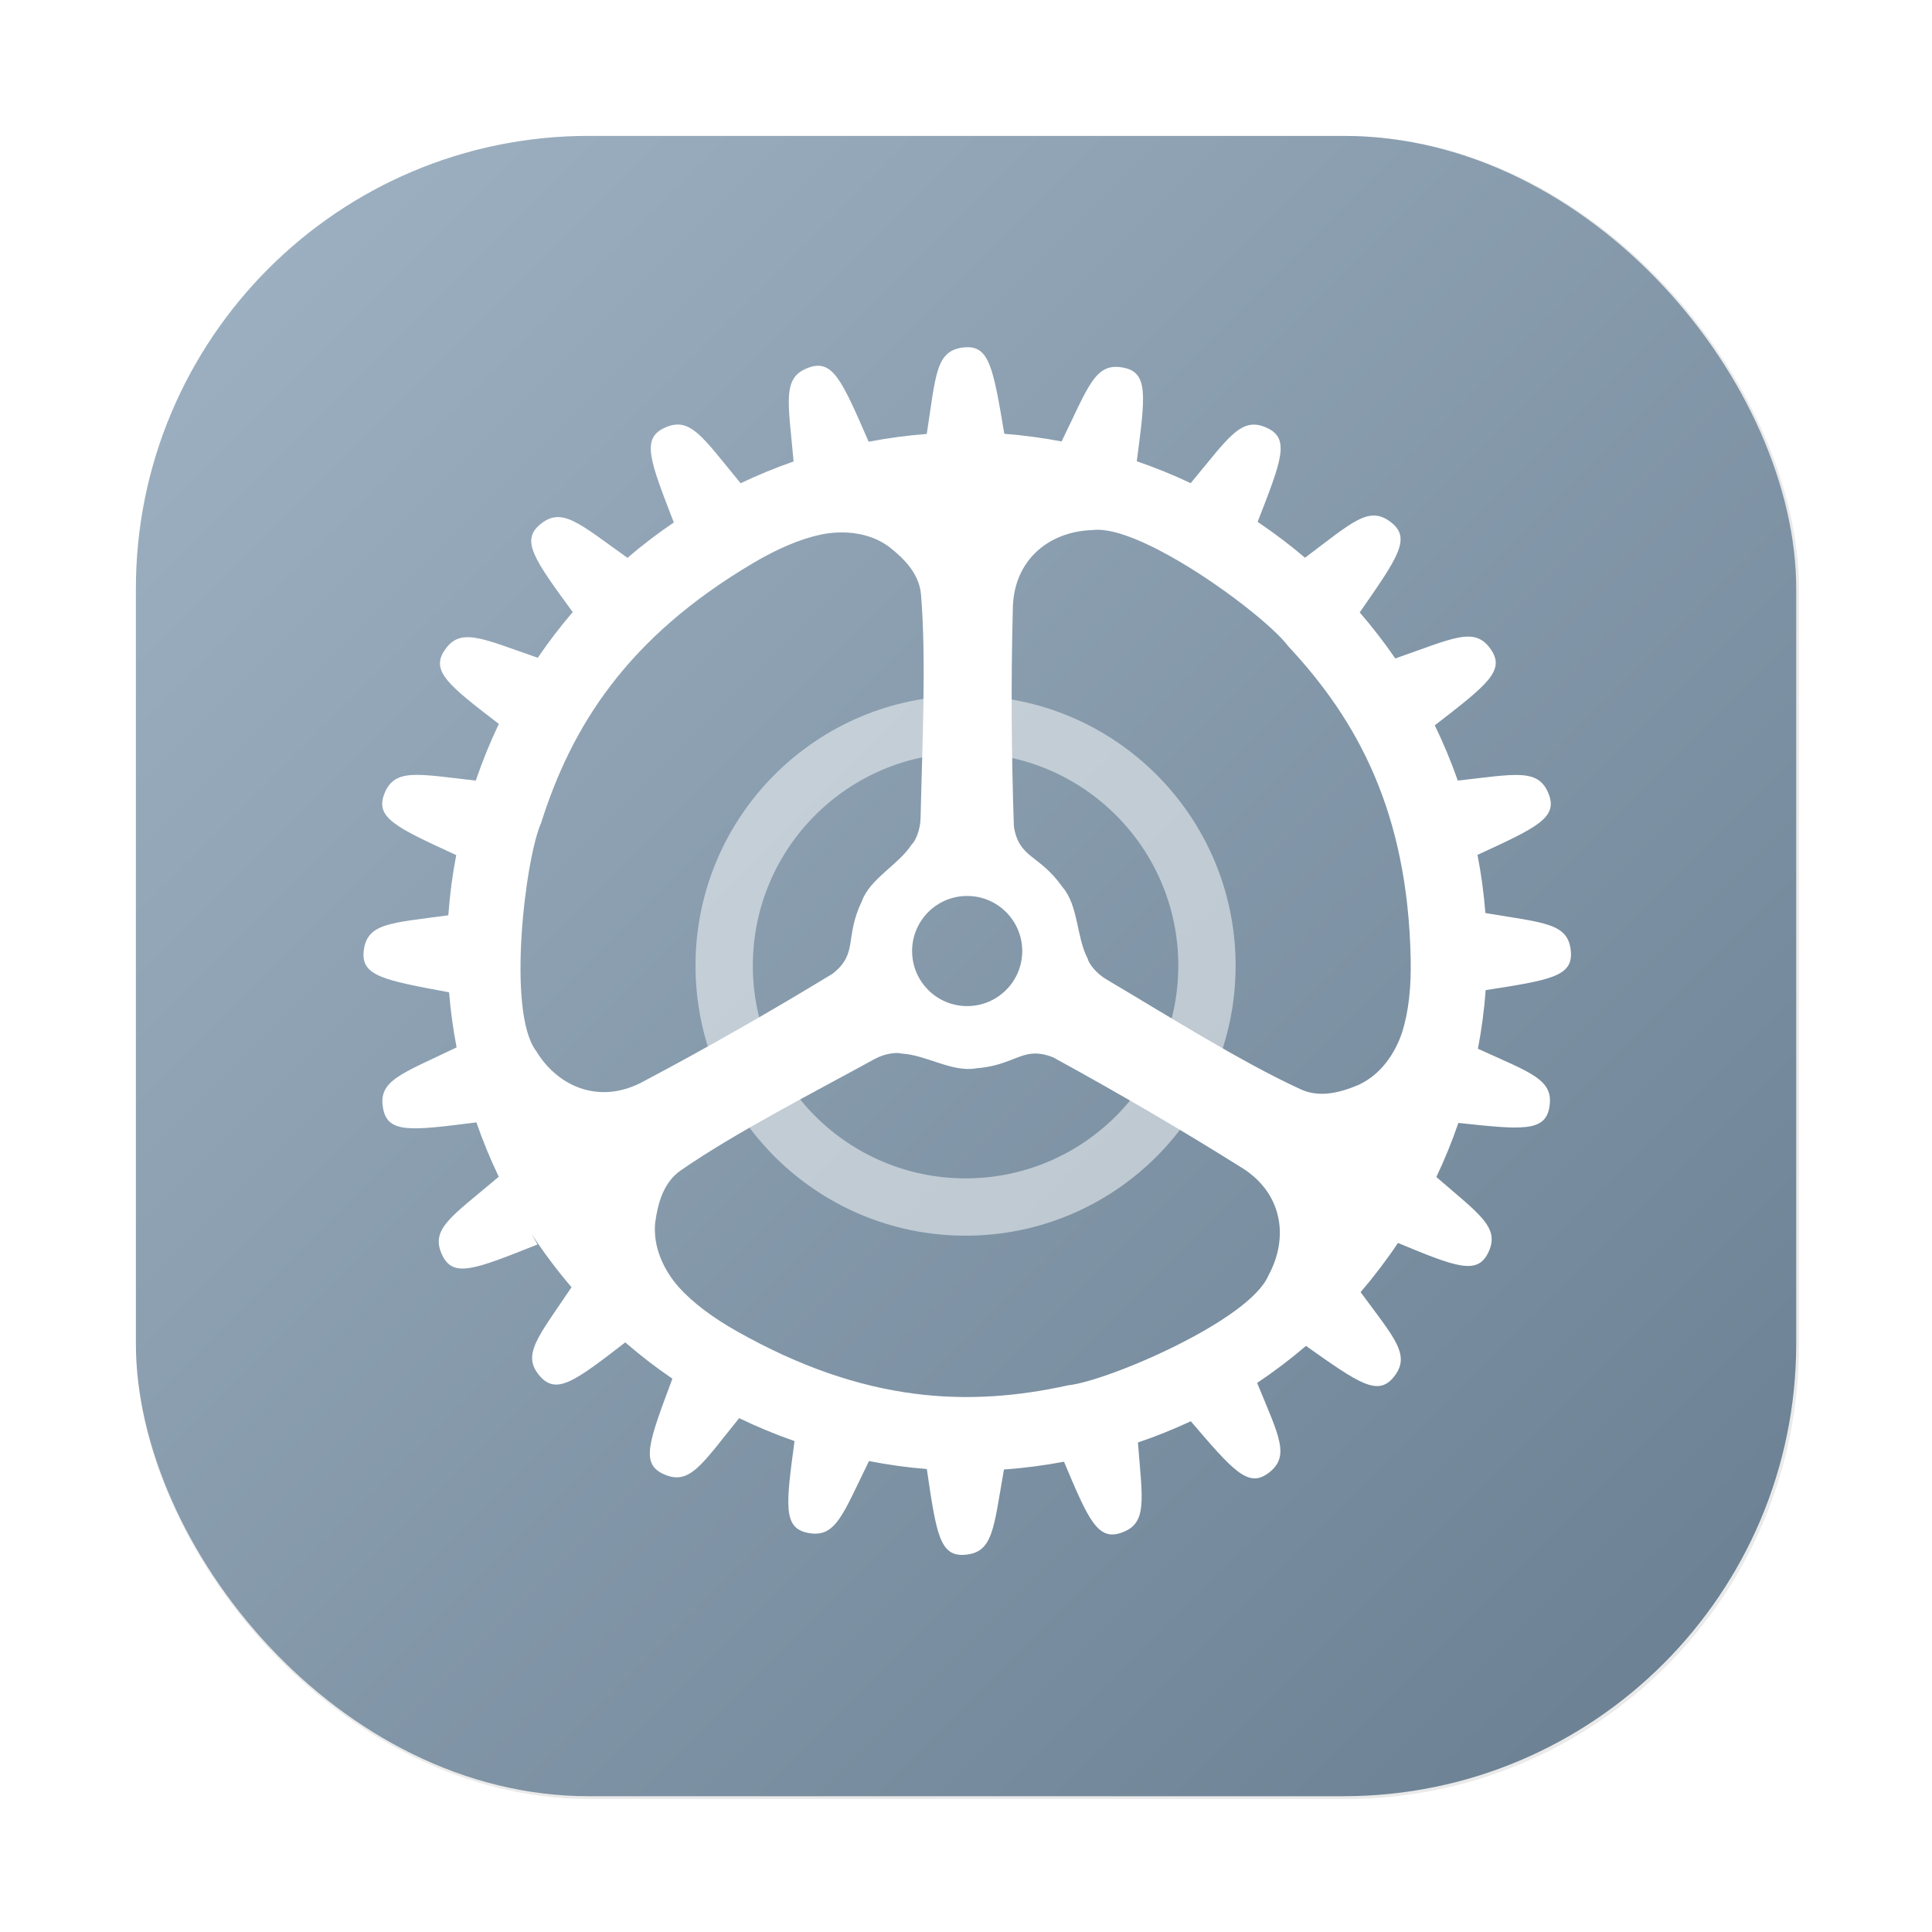 <?xml version="1.0" encoding="UTF-8" standalone="no"?>
<svg
   width="64"
   height="64"
   version="1.1"
   viewBox="0 0 16.933 16.933"
   id="svg24"
   sodipodi:docname="preferences-system.svg"
   inkscape:version="1.3.2 (091e20ef0f, 2023-11-25, custom)"
   xml:space="preserve"
   xmlns:inkscape="http://www.inkscape.org/namespaces/inkscape"
   xmlns:sodipodi="http://sodipodi.sourceforge.net/DTD/sodipodi-0.dtd"
   xmlns:xlink="http://www.w3.org/1999/xlink"
   xmlns="http://www.w3.org/2000/svg"
   xmlns:svg="http://www.w3.org/2000/svg"
   xmlns:rdf="http://www.w3.org/1999/02/22-rdf-syntax-ns#"
   xmlns:cc="http://creativecommons.org/ns#"
   xmlns:dc="http://purl.org/dc/elements/1.1/"><sodipodi:namedview
     pagecolor="#ffffff"
     bordercolor="#666666"
     borderopacity="1"
     objecttolerance="10"
     gridtolerance="10"
     guidetolerance="10"
     inkscape:pageopacity="0"
     inkscape:pageshadow="2"
     inkscape:window-width="1920"
     inkscape:window-height="1080"
     id="namedview26"
     showgrid="false"
     inkscape:zoom="3.0273438"
     inkscape:cx="36.170322"
     inkscape:cy="69.367741"
     inkscape:window-x="0"
     inkscape:window-y="0"
     inkscape:window-maximized="1"
     inkscape:current-layer="svg24"
     inkscape:showpageshadow="0"
     inkscape:pagecheckerboard="1"
     inkscape:deskcolor="#505050" /><defs
     id="defs10"><filter
       id="filter2761"
       x="-.024"
       y="-.024"
       width="1.048"
       height="1.048"
       color-interpolation-filters="sRGB"><feGaussianBlur
         stdDeviation="0.146"
         id="feGaussianBlur2" /></filter><linearGradient
       id="linearGradient1024"
       x1="1.331"
       x2="15.65"
       y1="15.576"
       y2="1.17"
       gradientUnits="userSpaceOnUse"><stop
         stop-color="#96aab4"
         offset="0"
         id="stop5" /><stop
         stop-color="#a0b4c3"
         offset="1"
         id="stop7" /></linearGradient><filter
       color-interpolation-filters="sRGB"
       height="1.048"
       width="1.048"
       y="-.024"
       x="-.024"
       id="filter2761-3"><feGaussianBlur
         id="feGaussianBlur4"
         stdDeviation="0.146" /></filter><linearGradient
       gradientUnits="userSpaceOnUse"
       gradientTransform="translate(26.188 4.517)"
       y2="1.17"
       y1="15.576"
       x2="15.65"
       x1="1.331"
       id="linearGradient1024-6"><stop
         id="stop7-75"
         offset="0"
         stop-color="#96aab4" /><stop
         id="stop9"
         offset="1"
         stop-color="#a0b4c3" /></linearGradient><filter
       color-interpolation-filters="sRGB"
       height="1.048"
       width="1.048"
       y="-.024"
       x="-.024"
       id="filter2761-35"><feGaussianBlur
         id="feGaussianBlur4-6"
         stdDeviation="0.146" /></filter><linearGradient
       gradientUnits="userSpaceOnUse"
       gradientTransform="translate(16.852,0.14)"
       y2="1.108"
       y1="15.429"
       x2="15.644"
       x1="1.257"
       id="linearGradient4673"><stop
         id="stop7-7"
         offset="0"
         stop-color="#a0b9cd" /><stop
         id="stop9-5"
         offset=".477"
         stop-color="#96b4c8" /><stop
         id="stop11"
         offset="1"
         stop-color="#a0b9cd" /></linearGradient><filter
       color-interpolation-filters="sRGB"
       height="1.168"
       width="1.168"
       y="-.084"
       x="-.084"
       id="filter917"><feGaussianBlur
         id="feGaussianBlur14"
         stdDeviation="0.222" /></filter><linearGradient
       gradientUnits="userSpaceOnUse"
       gradientTransform="matrix(0.327,0,0,0.327,0.631,0.954)"
       y2="4"
       y1="44"
       x2="0"
       id="linearGradient890"><stop
         id="stop4"
         offset="0"
         stop-color="#FFB900" /><stop
         id="stop6"
         offset="1"
         stop-color="#ff0" /></linearGradient><filter
       color-interpolation-filters="sRGB"
       height="1.048"
       width="1.048"
       y="-.024"
       x="-.024"
       id="filter2761-67"><feGaussianBlur
         id="feGaussianBlur9"
         stdDeviation="0.146" /></filter><linearGradient
       gradientUnits="userSpaceOnUse"
       gradientTransform="matrix(3.78,0,0,3.78,66.444,0.531)"
       y2="1.108"
       y1="15.601"
       x2="15.644"
       x1="1.438"
       id="linearGradient4673-5"><stop
         id="stop12"
         offset="0"
         stop-color="#dc2828" /><stop
         id="stop14"
         offset="1"
         stop-color="#fa4141" /></linearGradient><linearGradient
       gradientTransform="scale(0.265)"
       gradientUnits="userSpaceOnUse"
       y2="9.67"
       y1="54.592"
       x2="34.134"
       x1="34.134"
       id="linearGradient915"><stop
         id="stop17"
         offset="0"
         stop-color="#ffb900" /><stop
         id="stop19"
         offset="1"
         stop-color="#ff0" /></linearGradient><linearGradient
       id="linearGradient890-3"
       x2="0"
       y1="44"
       y2="4"
       gradientTransform="matrix(1.235,0,0,1.235,3.142,3.605)"
       gradientUnits="userSpaceOnUse"><stop
         stop-color="#FFB900"
         offset="0"
         id="stop861" /><stop
         stop-color="#ff0"
         offset="1"
         id="stop863" /></linearGradient><filter
       id="filter2761-6"
       x="-.024"
       y="-.024"
       width="1.048"
       height="1.048"
       color-interpolation-filters="sRGB"><feGaussianBlur
         stdDeviation="0.146"
         id="feGaussianBlur866" /></filter><linearGradient
       id="linearGradient1057"><stop
         id="stop4-5"
         offset="0"
         stop-color="#fff" /><stop
         id="stop6-6"
         offset="1"
         stop-opacity="0"
         stop-color="#fff" /></linearGradient><linearGradient
       gradientUnits="userSpaceOnUse"
       gradientTransform="matrix(1.562,0,0,1.562,0.406,-5.189)"
       y2="52.847"
       y1="27.545"
       x2="34.999"
       x1="34.999"
       id="linearGradient982"><stop
         id="stop9-2"
         offset="0"
         stop-color="#32b4ff" /><stop
         id="stop11-9"
         offset="1"
         stop-color="#3287ff" /></linearGradient><style
       id="style14"
       type="text/css" /><style
       id="style16"
       type="text/css" /><linearGradient
       gradientUnits="userSpaceOnUse"
       gradientTransform="matrix(1.562,0,0,1.562,-9.225,1.323)"
       y2="43.681"
       y1="18.052"
       x2="21.314"
       x1="21.314"
       id="linearGradient1047"><stop
         id="stop18"
         offset="0"
         stop-color="#14dc78" /><stop
         id="stop20"
         offset="1"
         stop-color="#14a03c" /></linearGradient><linearGradient
       gradientUnits="userSpaceOnUse"
       gradientTransform="matrix(1.562,0,0,1.562,-8.107,-10.908)"
       y2="37.368"
       y1="12.316"
       x2="41.729"
       x1="41.729"
       id="linearGradient1049"><stop
         id="stop23"
         offset="0"
         stop-color="#ff3c64" /><stop
         id="stop25"
         offset="1"
         stop-color="#ff4628" /></linearGradient><linearGradient
       xlink:href="#linearGradient1057"
       gradientUnits="userSpaceOnUse"
       gradientTransform="matrix(1,0,0,1.227,0.206,-10.975)"
       y2="39.768"
       y1="32.234"
       x2="34.427"
       x1="34.427"
       id="linearGradient1059" /><linearGradient
       xlink:href="#linearGradient1057"
       gradientUnits="userSpaceOnUse"
       gradientTransform="matrix(1,0,0,1.227,-12.55,-19.793)"
       y2="39.768"
       y1="32.234"
       x2="34.427"
       x1="34.427"
       id="linearGradient1063" /><linearGradient
       xlink:href="#linearGradient1057"
       gradientUnits="userSpaceOnUse"
       gradientTransform="matrix(1,0,0,1.227,5.755,-25.761)"
       y2="39.768"
       y1="32.234"
       x2="34.427"
       x1="34.427"
       id="linearGradient1067" /><filter
       color-interpolation-filters="sRGB"
       height="1.048"
       width="1.048"
       y="-.024"
       x="-.024"
       id="filter2761-1"><feGaussianBlur
         id="feGaussianBlur31"
         stdDeviation="0.146" /></filter><linearGradient
       gradientUnits="userSpaceOnUse"
       gradientTransform="matrix(3.78,0,0,3.78,72.406,0.531)"
       y2="1.17"
       y1="15.576"
       x2="15.65"
       x1="1.331"
       id="linearGradient1024-62"><stop
         id="stop34"
         offset="0"
         stop-color="#dddfe1" /><stop
         id="stop36"
         offset="1"
         stop-opacity=".996"
         stop-color="#f3f4f6" /></linearGradient><filter
       color-interpolation-filters="sRGB"
       height="1.048"
       width="1.048"
       y="-.024"
       x="-.024"
       id="filter2761-3-2"><feGaussianBlur
         id="feGaussianBlur2-9"
         stdDeviation="0.146" /></filter><linearGradient
       gradientUnits="userSpaceOnUse"
       gradientTransform="translate(0 -.074)"
       y2="1.17"
       y1="15.576"
       x2="15.65"
       x1="1.331"
       id="linearGradient1024-6-7"><stop
         id="stop5-1"
         offset="0"
         stop-color="#dddfe1" /><stop
         id="stop7-0"
         offset="1"
         stop-opacity=".996"
         stop-color="#f3f4f6" /></linearGradient><filter
       inkscape:collect="always"
       style="color-interpolation-filters:sRGB"
       id="filter1057"
       x="-0.027"
       width="1.054"
       y="-0.027"
       height="1.054"><feGaussianBlur
         inkscape:collect="always"
         stdDeviation="0.619"
         id="feGaussianBlur1059" /></filter><linearGradient
       inkscape:collect="always"
       xlink:href="#linearGradient1051"
       id="linearGradient1053"
       x1="-72"
       y1="60.01"
       x2="-127"
       y2="5.01"
       gradientUnits="userSpaceOnUse"
       gradientTransform="matrix(0.265,0,0,0.265,34.792,-0.135)" /><linearGradient
       inkscape:collect="always"
       id="linearGradient1051"><stop
         style="stop-color:#687e90;stop-opacity:1;"
         offset="0"
         id="stop1047" /><stop
         style="stop-color:#a0b3c4;stop-opacity:1;"
         offset="1"
         id="stop1049" /></linearGradient></defs><rect
     transform="scale(0.265)"
     ry="15"
     y="4.5"
     x="4.5"
     height="55"
     width="55"
     id="rect1055"
     style="opacity:0.3;fill:#141414;fill-opacity:1;stroke-width:2.744;stroke-linecap:round;filter:url(#filter1057)" /><rect
     style="fill:url(#linearGradient1053);fill-opacity:1;stroke-width:0.726;stroke-linecap:round"
     id="rect1045"
     width="14.552"
     height="14.552"
     x="1.191"
     y="1.191"
     ry="3.969" /><g
     transform="matrix(.95 0 0 .95 .42 .413)"
     id="g22"><circle
       fill="none"
       opacity="0.5"
       stroke="#ffffff"
       stroke-dashoffset="0.421"
       stroke-width="0.529"
       id="circle18"
       cy="8.474"
       cx="8.466"
       style="display:inline"
       inkscape:label="circle18"
       r="2.227" /><path
       transform="scale(0.265)"
       d="m 31.895,10.453 c -0.993,0.101 -0.977,0.942 -1.299,3.014 -0.679,0.052 -1.355,0.143 -2.023,0.271 -0.931,-2.139 -1.249,-2.88 -2.082,-2.582 -0.945,0.338 -0.718,1.154 -0.531,3.269 -0.628,0.219 -1.244,0.472 -1.844,0.758 -1.337,-1.617 -1.751,-2.348 -2.656,-1.926 -0.801,0.373 -0.509,1.124 0.33,3.291 -0.561,0.38 -1.099,0.792 -1.613,1.232 -1.694,-1.204 -2.285,-1.797 -3.047,-1.158 -0.67,0.562 -0.202,1.211 1.141,3.047 -0.435,0.507 -0.841,1.038 -1.217,1.59 -1.964,-0.678 -2.699,-1.08 -3.25,-0.252 -0.478,0.719 0.143,1.213 1.895,2.555 -0.306,0.641 -0.574,1.3 -0.803,1.973 -2.034,-0.226 -2.838,-0.448 -3.189,0.475 -0.313,0.822 0.417,1.157 2.508,2.119 -0.133,0.693 -0.225,1.392 -0.275,2.096 -2.003,0.274 -2.83,0.261 -2.945,1.236 -0.103,0.877 0.688,1.02 2.971,1.445 0.053,0.643 0.14,1.284 0.262,1.918 -1.929,0.93 -2.75,1.148 -2.557,2.137 0.168,0.863 0.966,0.762 3.246,0.473 0.224,0.645 0.484,1.277 0.779,1.893 -1.656,1.402 -2.403,1.815 -1.967,2.731 0.382,0.801 1.13,0.496 3.316,-0.373 L 16.84,41.322 c 0.423,0.646 0.887,1.264 1.389,1.852 -1.171,1.745 -1.756,2.353 -1.094,3.102 0.574,0.648 1.211,0.173 2.965,-1.182 0.522,0.452 1.07,0.874 1.641,1.264 -0.824,2.203 -1.115,2.956 -0.307,3.322 0.908,0.411 1.318,-0.324 2.631,-1.949 0.627,0.303 1.27,0.57 1.928,0.799 -0.301,2.228 -0.4,3.02 0.453,3.193 0.98,0.2 1.212,-0.61 2.139,-2.498 0.666,0.131 1.338,0.224 2.014,0.279 0.331,2.261 0.45,3.053 1.324,2.984 0.992,-0.078 0.997,-0.918 1.361,-2.969 0.701,-0.05 1.399,-0.141 2.09,-0.271 0.853,2.03 1.174,2.755 1.99,2.475 0.929,-0.319 0.741,-1.127 0.584,-3.144 0.626,-0.213 1.241,-0.46 1.84,-0.74 1.476,1.725 1.998,2.329 2.699,1.807 0.783,-0.584 0.367,-1.294 -0.389,-3.141 0.592,-0.396 1.16,-0.826 1.701,-1.289 1.846,1.307 2.5,1.765 3.051,1.088 0.617,-0.759 0.038,-1.347 -1.15,-2.959 0.467,-0.545 0.902,-1.117 1.301,-1.713 2.015,0.836 2.753,1.121 3.135,0.352 0.437,-0.881 -0.266,-1.322 -1.799,-2.648 0.291,-0.613 0.547,-1.241 0.768,-1.883 2.222,0.24 3.015,0.314 3.166,-0.541 0.171,-0.971 -0.63,-1.194 -2.486,-2.041 0.129,-0.675 0.219,-1.356 0.27,-2.041 2.251,-0.35 3.041,-0.477 2.965,-1.35 -0.087,-0.991 -0.925,-0.988 -2.975,-1.334 -0.054,-0.68 -0.145,-1.356 -0.275,-2.025 2.069,-0.952 2.795,-1.291 2.482,-2.109 -0.351,-0.919 -1.152,-0.702 -3.168,-0.477 -0.23,-0.656 -0.497,-1.298 -0.801,-1.924 1.817,-1.405 2.453,-1.898 1.963,-2.627 -0.564,-0.84 -1.299,-0.41 -3.338,0.299 -0.383,-0.557 -0.796,-1.092 -1.238,-1.603 1.332,-1.916 1.795,-2.575 1.103,-3.127 -0.775,-0.619 -1.352,-0.016 -3.008,1.223 -0.526,-0.447 -1.077,-0.864 -1.65,-1.248 0.837,-2.144 1.13,-2.893 0.336,-3.268 h -0.002 c -0.903,-0.423 -1.321,0.307 -2.664,1.92 -0.611,-0.289 -1.238,-0.543 -1.877,-0.762 0.301,-2.287 0.406,-3.085 -0.457,-3.258 -0.992,-0.199 -1.211,0.626 -2.16,2.568 -0.659,-0.125 -1.325,-0.214 -1.994,-0.266 -0.39,-2.302 -0.52,-3.097 -1.4,-3.008 z m 4.457,6.361 c 0.633,-0.087 1.639,0.308 2.691,0.893 1.755,0.974 3.638,2.476 4.141,3.154 2.404,2.574 4.159,5.767 4.26,10.898 0.019,0.956 -0.071,1.821 -0.295,2.529 -0.244,0.74 -0.738,1.478 -1.514,1.838 -0.644,0.271 -1.358,0.463 -2.023,0.156 -2.072,-0.951 -4.677,-2.593 -6.768,-3.83 -0.352,-0.208 -0.607,-0.546 -0.645,-0.717 -0.396,-0.752 -0.321,-1.85 -0.877,-2.492 -0.813,-1.155 -1.512,-0.982 -1.693,-2.113 -0.085,-2.514 -0.103,-5.058 -0.037,-7.535 0.004,-1.719 1.24,-2.73 2.76,-2.781 z m -8.912,0.086 c 0.527,-0.029 1.077,0.057 1.56,0.316 0.092,0.049 0.181,0.105 0.268,0.168 0.552,0.428 1.07,0.956 1.129,1.685 0.188,2.272 0.037,5.348 -0.016,7.775 -0.009,0.409 -0.178,0.798 -0.309,0.914 -0.461,0.715 -1.454,1.187 -1.74,1.986 -0.607,1.275 -0.113,1.799 -1.01,2.512 -2.149,1.308 -4.358,2.572 -6.549,3.731 -1.5,0.841 -2.987,0.26 -3.777,-1.039 -1.03,-1.358 -0.378,-6.707 0.174,-7.939 1.063,-3.358 2.983,-6.454 7.404,-9.06 0.823,-0.485 1.623,-0.83 2.35,-0.982 0.167,-0.033 0.34,-0.057 0.516,-0.066 z m 4.564,12.652 c 1.058,5.52e-4 1.915,0.858 1.916,1.916 5.52e-4,1.059 -0.857,1.917 -1.916,1.918 -1.06,5.53e-4 -1.919,-0.858 -1.918,-1.918 5.52e-4,-1.059 0.859,-1.917 1.918,-1.916 z m 2.324,5.486 c 0.191,-0.007 0.404,0.028 0.67,0.133 1.104,0.604 2.205,1.226 3.293,1.861 1.088,0.636 2.161,1.284 3.211,1.943 1.478,0.879 1.718,2.457 0.988,3.791 -0.661,1.571 -5.618,3.681 -6.961,3.82 -3.44,0.759 -7.081,0.643 -11.549,-1.883 -0.832,-0.47 -1.532,-0.99 -2.027,-1.543 -0.512,-0.586 -0.896,-1.387 -0.811,-2.238 0.095,-0.692 0.294,-1.404 0.896,-1.82 1.873,-1.299 4.614,-2.704 6.742,-3.873 0.358,-0.197 0.78,-0.244 0.945,-0.189 0.849,0.042 1.756,0.663 2.592,0.512 1.056,-0.084 1.436,-0.492 2.01,-0.514 z"
       fill="#ffffff"
       image-rendering="optimizeSpeed"
       stroke-width="0.961"
       id="path20"
       style="display:inline"
       sodipodi:nodetypes="ccccccccccccccccccccccccccccccccccscccccccccccscccccsccccccccscccccccccccccccccccccccccccccccccccccccccccsssssscccccccccsccss" /></g></svg>
